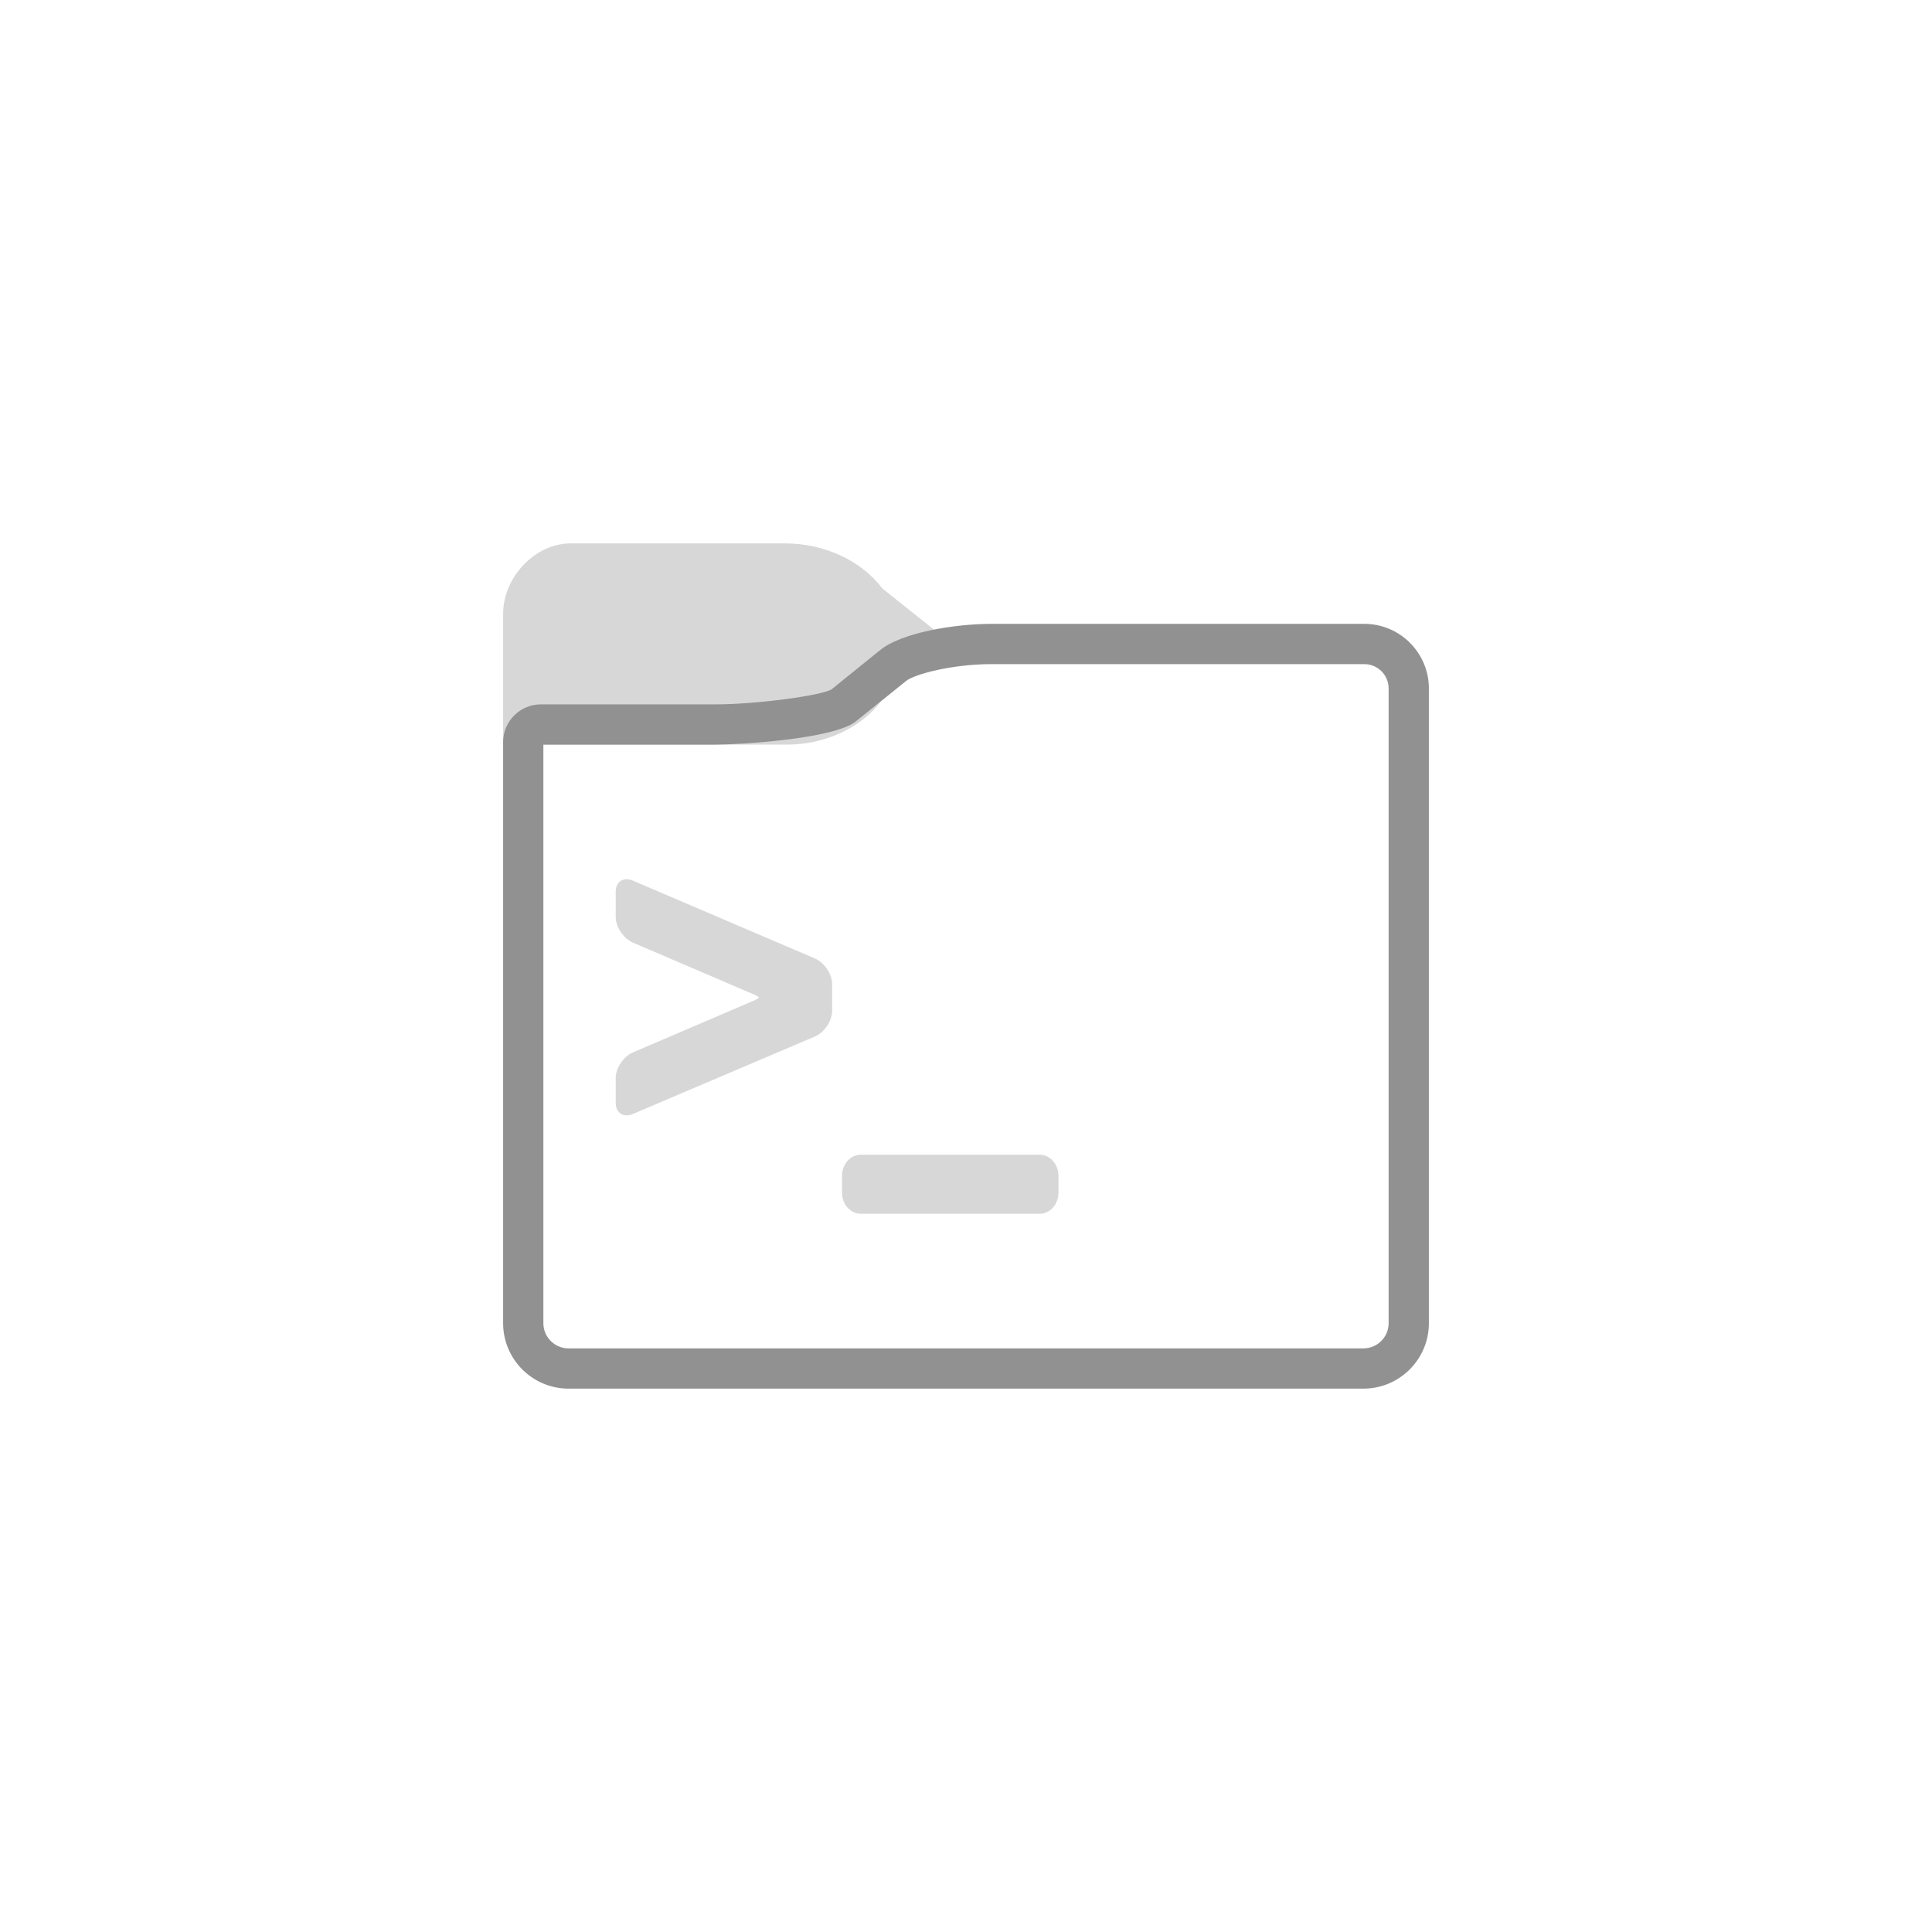 <svg xmlns="http://www.w3.org/2000/svg" xmlns:xlink="http://www.w3.org/1999/xlink" style="isolation: isolate;" width="96" height="96"><rect id="backgroundrect" width="100%" height="100%" x="0" y="0" fill="none" stroke="none"/><defs><clipPath id="_clipPath_ymH5iSItclsWkzZn4jSXgRsW6CFC6uGX"><rect width="96" height="96" id="svg_1"/></clipPath></defs><g class="currentLayer" style=""><title>Layer 1</title><g clip-path="url(#_clipPath_ymH5iSItclsWkzZn4jSXgRsW6CFC6uGX)" id="svg_2" class="selected" fill="#919191" fill-opacity="1"><g id="svg_3" fill="#919191" fill-opacity="1"><g id="svg_4" fill="#919191" fill-opacity="1"><g style="opacity:0.6;" id="svg_5" fill="#919191" fill-opacity="1"><g opacity="0.6" id="svg_6" fill="#919191" fill-opacity="1"><path d=" M 39.091 37 L 25 37 L 25 30.5 C 25 28.668 26.6 27 28.357 27 L 38.993 27 C 40.96 27 42.802 27.854 43.841 29.238 L 47.298 31.994 L 43.795 34.829 C 42.785 36.171 40.999 37 39.091 37 Z " fill="#919191" id="svg_7" fill-opacity="1"/></g></g><path d=" M 67.75 69 L 28.25 69 C 26.458 69 25 67.542 25 65.75 L 25 36.875 C 25 35.841 25.841 35 26.875 35 L 35.515 35 C 37.646 35 40.789 34.559 41.311 34.26 C 41.913 33.774 43.028 32.875 43.752 32.289 C 44.787 31.452 47.37 30.999 49.276 30.999 L 67.792 30.999 C 69.561 31 71 32.439 71 34.208 L 71 65.75 C 71 67.542 69.542 69 67.75 69 Z  M 27 37 L 27 65.75 C 27 66.439 27.561 67 28.25 67 L 67.75 67 C 68.439 67 69 66.439 69 65.75 L 69 34.208 C 69 33.542 68.458 33 67.792 33 L 49.276 33 C 47.309 33 45.435 33.5 45.01 33.844 C 44.283 34.432 43.165 35.333 42.525 35.846 C 41.433 36.724 36.744 37 35.515 37 L 27 37 L 27 37 Z " fill="#919191" id="svg_8" fill-opacity="1"/></g><g style="opacity:0.6;" id="svg_9" fill="#919191" fill-opacity="1"><g opacity="0.6" id="svg_10" fill="#919191" fill-opacity="1"><path d=" M 40.495 47.627 L 31.449 43.759 C 30.979 43.558 30.594 43.805 30.594 44.308 L 30.594 44.768 L 30.594 45.097 L 30.594 45.557 C 30.594 46.06 30.979 46.636 31.449 46.838 L 37.499 49.43 C 37.594 49.47 37.664 49.517 37.721 49.566 C 37.664 49.615 37.593 49.662 37.499 49.702 L 31.449 52.294 C 30.979 52.495 30.594 53.072 30.594 53.576 L 30.594 54.035 L 30.594 54.341 L 30.594 54.801 C 30.594 55.304 30.979 55.553 31.45 55.352 L 40.493 51.503 C 40.964 51.303 41.349 50.727 41.349 50.224 L 41.349 49.765 L 41.349 49.367 L 41.349 48.908 C 41.349 48.404 40.964 47.829 40.495 47.627 Z " fill="#919191" id="svg_11" fill-opacity="1"/></g><g opacity="0.6" id="svg_12" fill="#919191" fill-opacity="1"><path d=" M 51.661 57.378 L 42.771 57.378 C 42.258 57.378 41.839 57.848 41.839 58.421 L 41.839 58.821 L 41.839 58.867 L 41.839 59.267 C 41.839 59.841 42.258 60.311 42.771 60.311 L 51.661 60.311 C 52.175 60.311 52.594 59.841 52.594 59.267 L 52.594 58.867 L 52.594 58.821 L 52.594 58.421 C 52.594 57.848 52.175 57.378 51.661 57.378 Z " fill="#919191" id="svg_13" fill-opacity="1"/></g></g></g></g></g></svg>